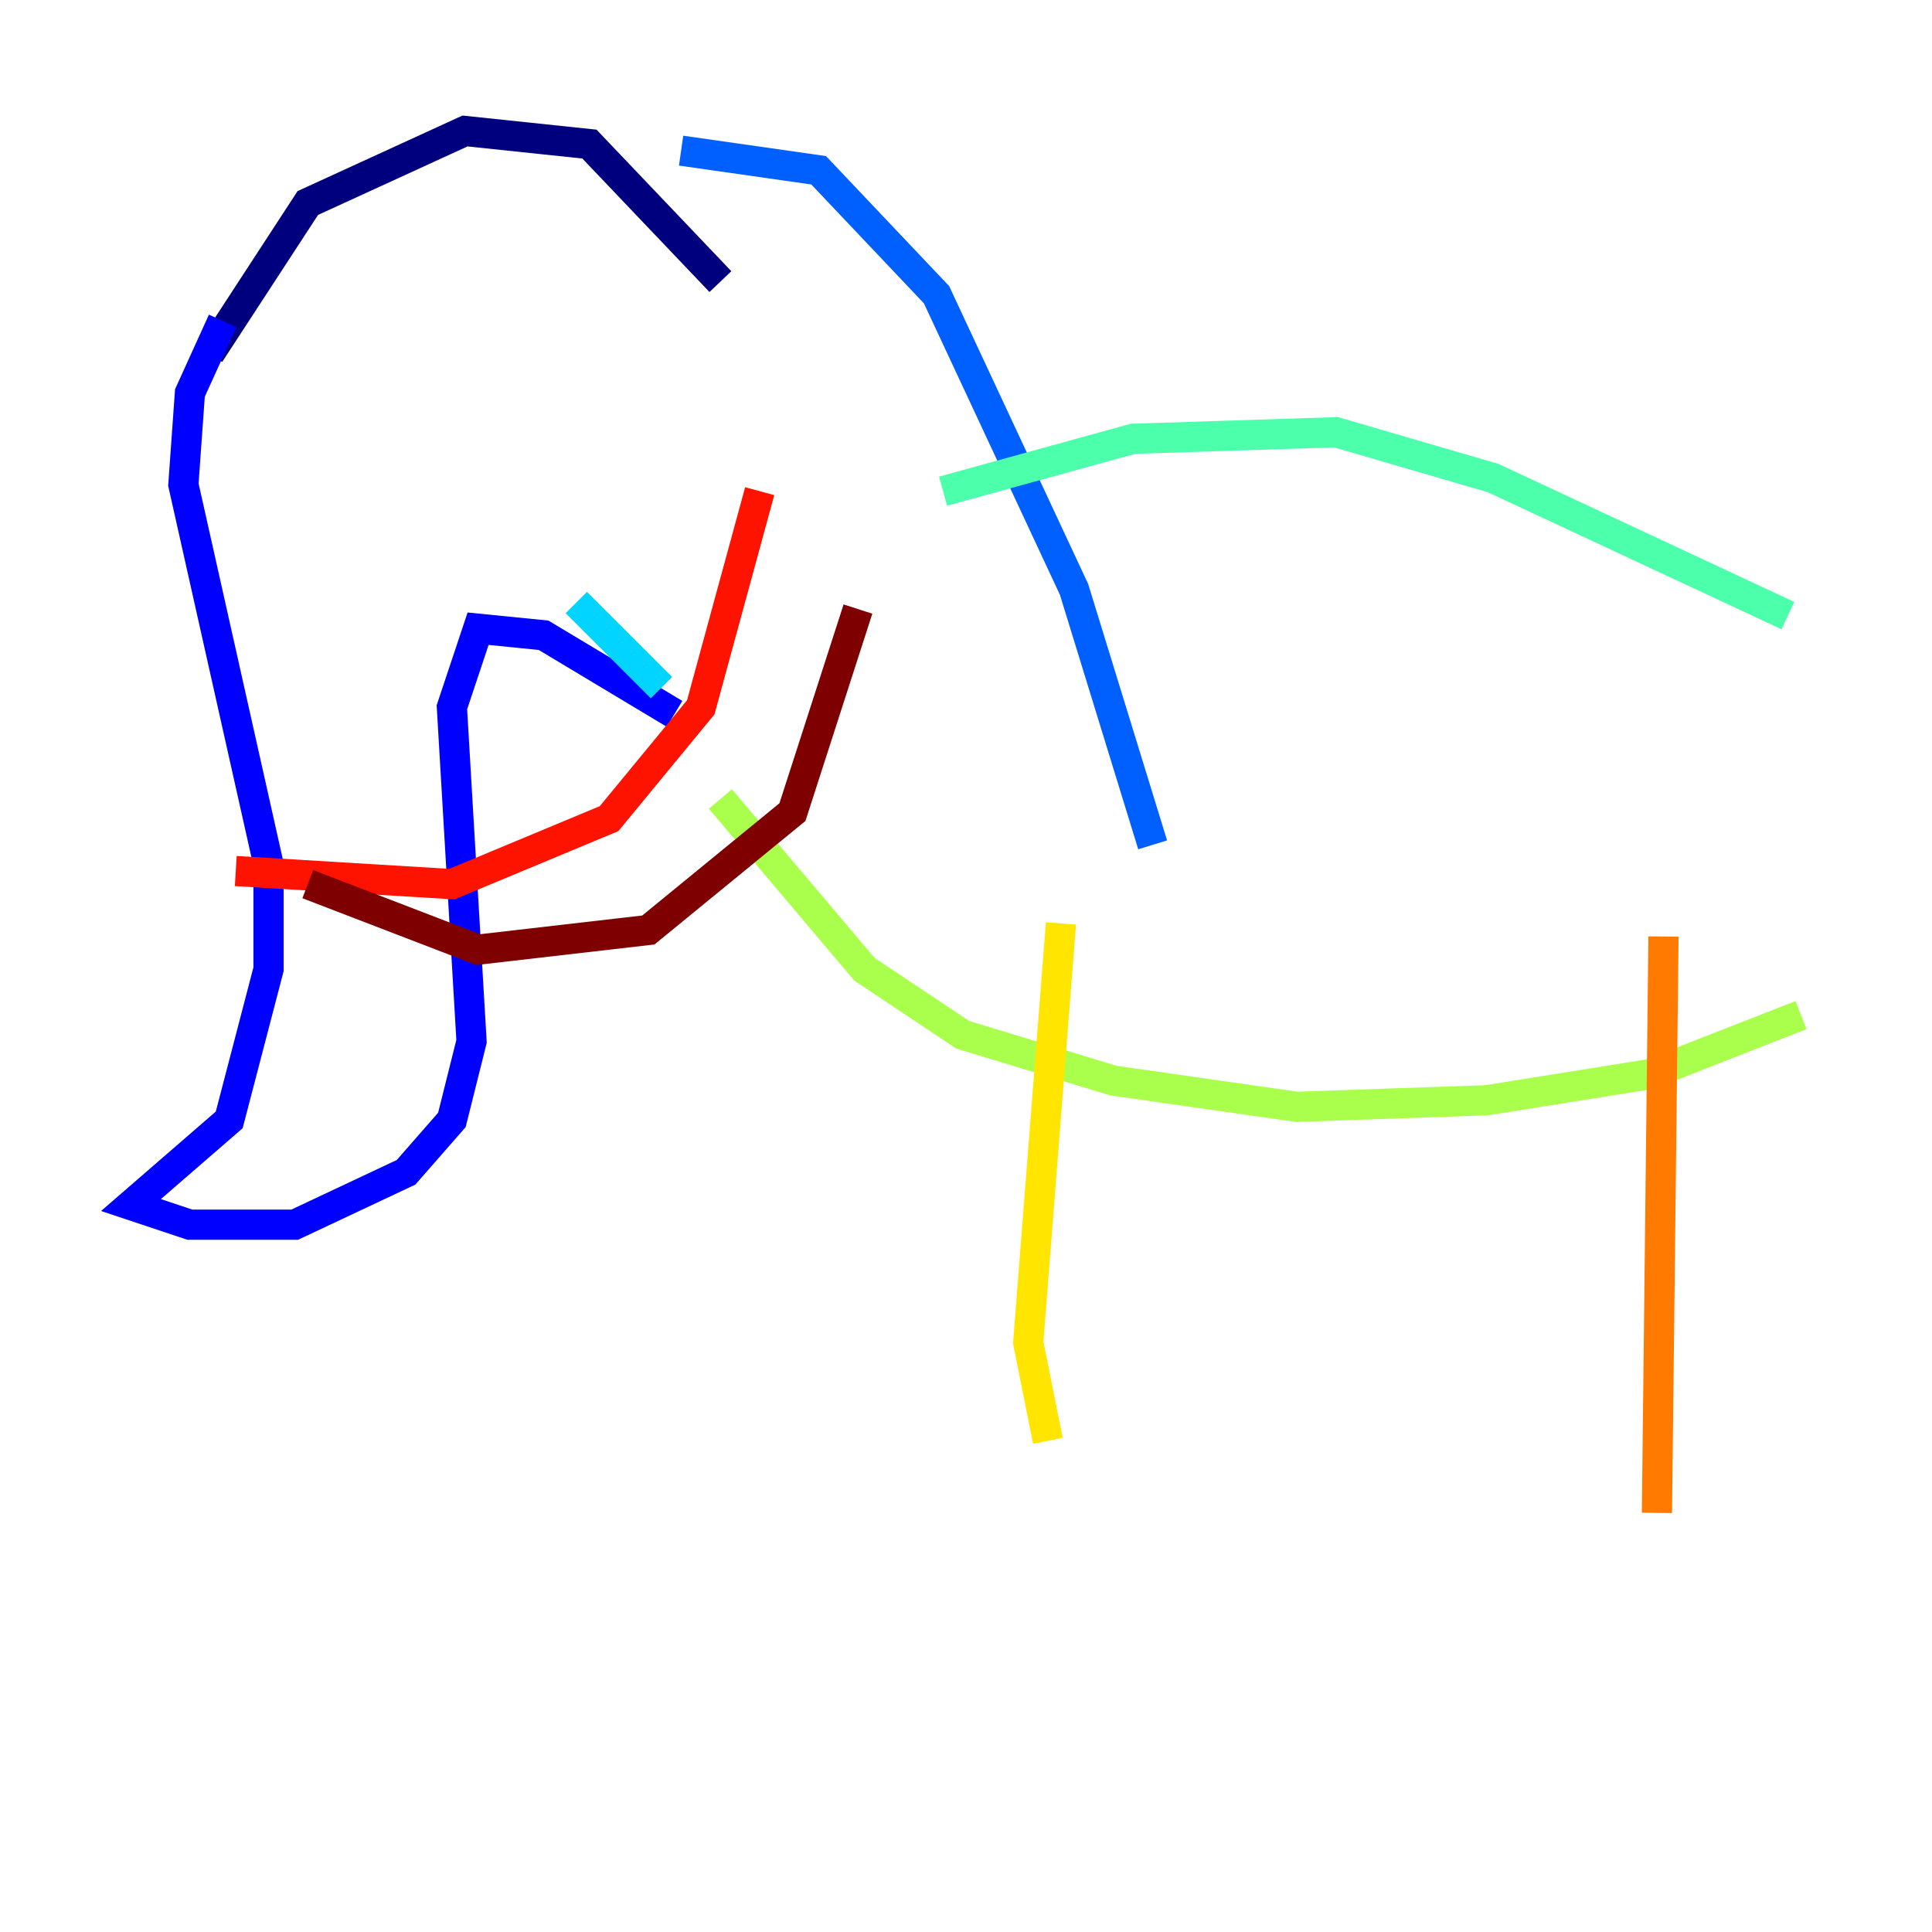 <?xml version="1.0" encoding="utf-8" ?>
<svg baseProfile="tiny" height="128" version="1.2" viewBox="0,0,128,128" width="128" xmlns="http://www.w3.org/2000/svg" xmlns:ev="http://www.w3.org/2001/xml-events" xmlns:xlink="http://www.w3.org/1999/xlink"><defs /><polyline fill="none" points="13.885,23.43 20.393,13.451 30.807,8.678 39.051,9.546 47.729,18.658" stroke="#00007f" stroke-width="2" /><polyline fill="none" points="14.752,21.261 12.583,26.034 12.149,32.108 17.79,57.275 17.79,64.217 15.186,74.197 8.678,79.837 12.583,81.139 19.525,81.139 26.902,77.668 29.939,74.197 31.241,68.99 29.939,46.861 31.675,41.654 36.014,42.088 44.691,47.295" stroke="#0000fe" stroke-width="2" /><polyline fill="none" points="45.125,9.98 54.237,11.281 62.047,19.525 71.159,39.051 76.366,55.973" stroke="#0060ff" stroke-width="2" /><polyline fill="none" points="38.183,39.919 43.824,45.559" stroke="#00d4ff" stroke-width="2" /><polyline fill="none" points="62.481,32.542 75.064,29.071 88.515,28.637 98.929,31.675 118.454,40.786" stroke="#4cffaa" stroke-width="2" /><polyline fill="none" points="47.729,52.936 57.275,64.217 63.783,68.556 73.763,71.593 85.912,73.329 98.495,72.895 109.342,71.159 119.322,67.254" stroke="#aaff4c" stroke-width="2" /><polyline fill="none" points="70.291,61.18 68.122,88.949 69.424,95.458" stroke="#ffe500" stroke-width="2" /><polyline fill="none" points="110.21,62.047 109.776,100.231" stroke="#ff7a00" stroke-width="2" /><polyline fill="none" points="50.332,32.542 46.427,46.861 40.352,54.237 29.939,58.576 15.62,57.709" stroke="#fe1200" stroke-width="2" /><polyline fill="none" points="20.393,58.576 31.675,62.915 42.956,61.614 52.502,53.803 56.841,40.352" stroke="#7f0000" stroke-width="2" /></svg>